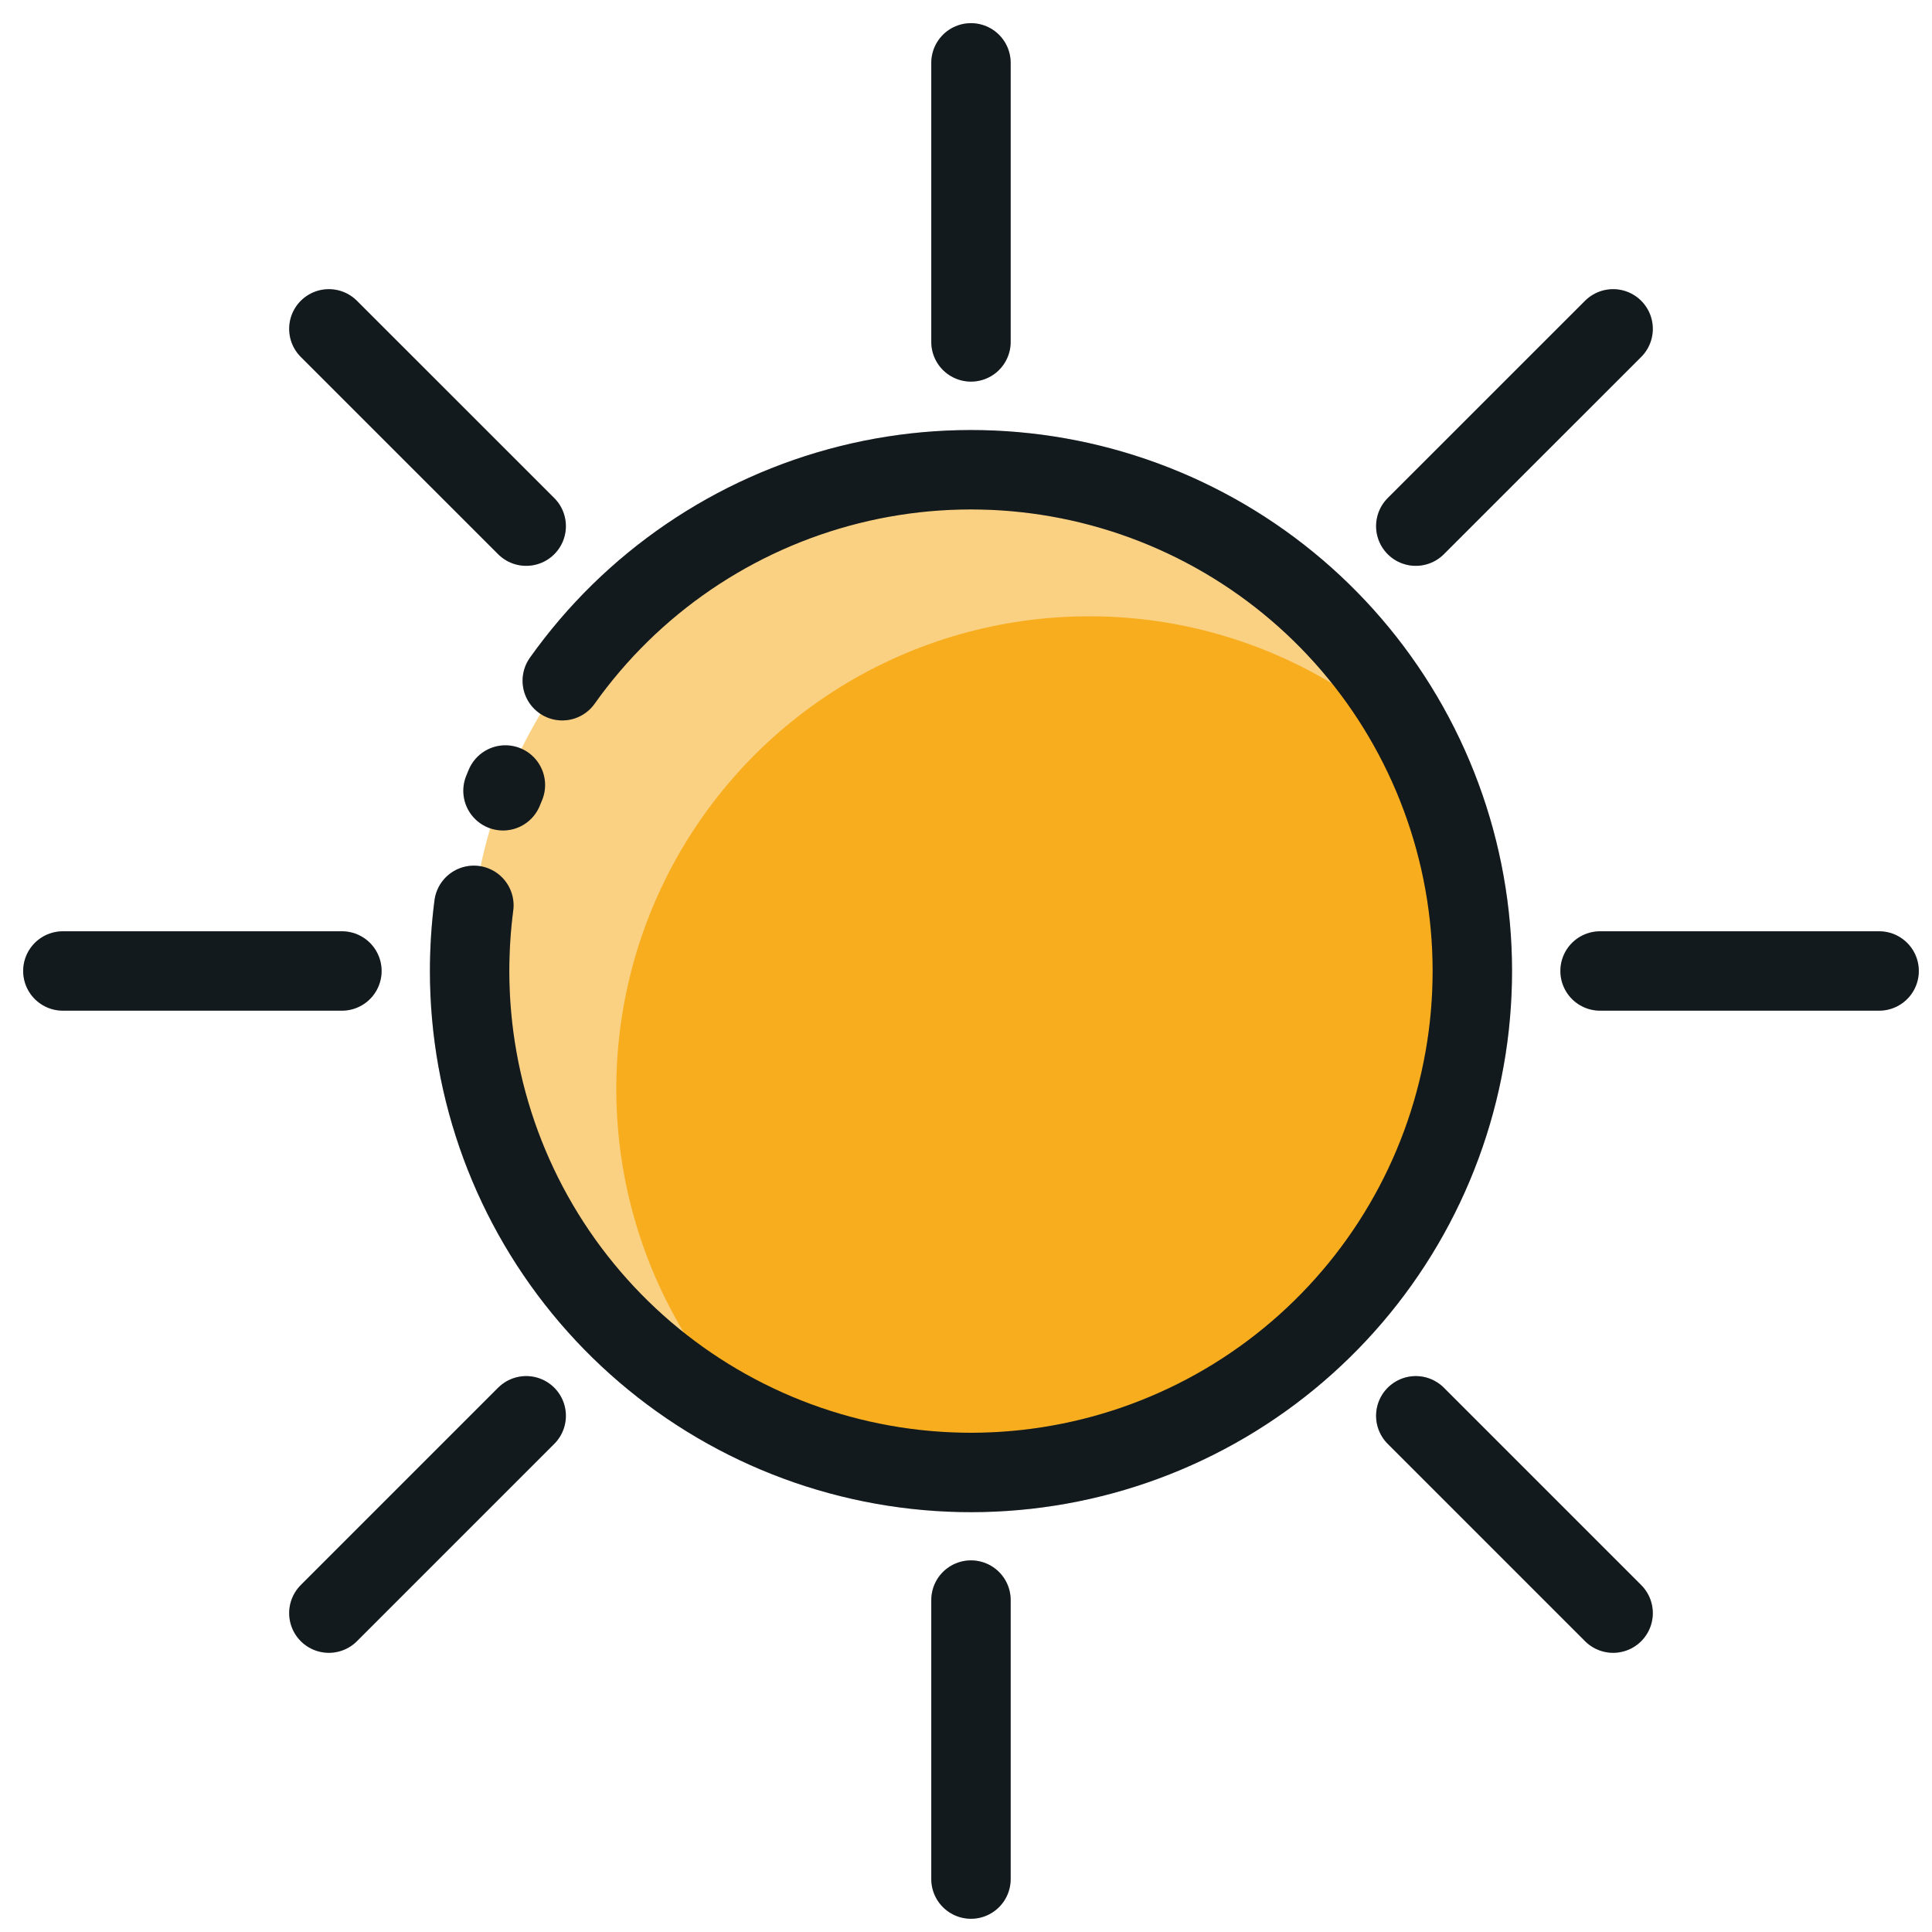 <svg width="73" height="73" viewBox="0 0 73 73" fill="none" xmlns="http://www.w3.org/2000/svg">
<path d="M36.684 17.741C33.153 17.741 29.692 18.728 26.692 20.591C23.693 22.453 21.273 25.117 19.707 28.281C18.14 31.446 17.49 34.985 17.828 38.5C18.166 42.015 19.48 45.365 21.622 48.172C25.268 50.952 29.8 52.315 34.375 52.007C38.95 51.7 43.258 49.744 46.501 46.501C49.743 43.259 51.699 38.951 52.006 34.376C52.314 29.801 50.951 25.269 48.172 21.623C44.874 19.099 40.836 17.735 36.684 17.741V17.741Z" fill="#FAD183"/>
<path d="M41.148 23.287C37.819 23.287 34.556 24.217 31.727 25.973C28.898 27.73 26.617 30.241 25.14 33.225C23.663 36.209 23.05 39.546 23.369 42.86C23.688 46.174 24.927 49.333 26.946 51.98C30.384 54.601 34.657 55.885 38.971 55.596C43.285 55.306 47.347 53.461 50.404 50.404C53.461 47.347 55.306 43.285 55.596 38.971C55.885 34.657 54.601 30.385 51.98 26.947C48.87 24.567 45.063 23.281 41.148 23.287V23.287Z" fill="#F7AD1E"/>
<path d="M17.905 34.208C17.798 35.03 17.745 35.859 17.744 36.688C17.744 41.208 19.358 45.579 22.297 49.012C25.236 52.445 29.306 54.715 33.771 55.411C38.237 56.107 42.804 55.183 46.648 52.807C50.492 50.431 53.361 46.759 54.735 42.453C56.109 38.148 55.899 33.493 54.142 29.329C52.386 25.165 49.198 21.767 45.156 19.747C41.113 17.727 36.481 17.218 32.096 18.314C27.712 19.41 23.863 22.036 21.245 25.721" stroke="#182025" stroke-width="3" stroke-linecap="round" stroke-linejoin="round"/>
<path d="M17.905 34.208C17.798 35.03 17.745 35.859 17.744 36.688C17.744 41.208 19.358 45.579 22.297 49.012C25.236 52.445 29.306 54.715 33.771 55.411C38.237 56.107 42.804 55.183 46.648 52.807C50.492 50.431 53.361 46.759 54.735 42.453C56.109 38.148 55.899 33.493 54.142 29.329C52.386 25.165 49.198 21.767 45.156 19.747C41.113 17.727 36.481 17.218 32.096 18.314C27.712 19.41 23.863 22.036 21.245 25.721" stroke="black" stroke-opacity="0.2" stroke-width="3" stroke-linecap="round" stroke-linejoin="round"/>
<path d="M19.096 29.661C19.065 29.735 19.035 29.806 19.006 29.879" stroke="#182025" stroke-width="3" stroke-linecap="round" stroke-linejoin="round"/>
<path d="M19.096 29.661C19.065 29.735 19.035 29.806 19.006 29.879" stroke="black" stroke-opacity="0.2" stroke-width="3" stroke-linecap="round" stroke-linejoin="round"/>
<path d="M36.688 2.375V12.919" stroke="#182025" stroke-width="3" stroke-linecap="round" stroke-linejoin="round"/>
<path d="M36.688 2.375V12.919" stroke="black" stroke-opacity="0.2" stroke-width="3" stroke-linecap="round" stroke-linejoin="round"/>
<path d="M36.688 60.458V71" stroke="#182025" stroke-width="3" stroke-linecap="round" stroke-linejoin="round"/>
<path d="M36.688 60.458V71" stroke="black" stroke-opacity="0.2" stroke-width="3" stroke-linecap="round" stroke-linejoin="round"/>
<path d="M12.426 12.426L19.882 19.88" stroke="#182025" stroke-width="3" stroke-linecap="round" stroke-linejoin="round"/>
<path d="M12.426 12.426L19.882 19.88" stroke="black" stroke-opacity="0.2" stroke-width="3" stroke-linecap="round" stroke-linejoin="round"/>
<path d="M53.495 53.495L60.951 60.951" stroke="#182025" stroke-width="3" stroke-linecap="round" stroke-linejoin="round"/>
<path d="M53.495 53.495L60.951 60.951" stroke="black" stroke-opacity="0.2" stroke-width="3" stroke-linecap="round" stroke-linejoin="round"/>
<path d="M2.375 36.688H12.919" stroke="#182025" stroke-width="3" stroke-linecap="round" stroke-linejoin="round"/>
<path d="M2.375 36.688H12.919" stroke="black" stroke-opacity="0.2" stroke-width="3" stroke-linecap="round" stroke-linejoin="round"/>
<path d="M60.458 36.688H71.002" stroke="#182025" stroke-width="3" stroke-linecap="round" stroke-linejoin="round"/>
<path d="M60.458 36.688H71.002" stroke="black" stroke-opacity="0.2" stroke-width="3" stroke-linecap="round" stroke-linejoin="round"/>
<path d="M12.426 60.951L19.882 53.495" stroke="#182025" stroke-width="3" stroke-linecap="round" stroke-linejoin="round"/>
<path d="M12.426 60.951L19.882 53.495" stroke="black" stroke-opacity="0.2" stroke-width="3" stroke-linecap="round" stroke-linejoin="round"/>
<path d="M53.495 19.88L60.951 12.426" stroke="#182025" stroke-width="3" stroke-linecap="round" stroke-linejoin="round"/>
<path d="M53.495 19.88L60.951 12.426" stroke="black" stroke-opacity="0.2" stroke-width="3" stroke-linecap="round" stroke-linejoin="round"/>
</svg>
